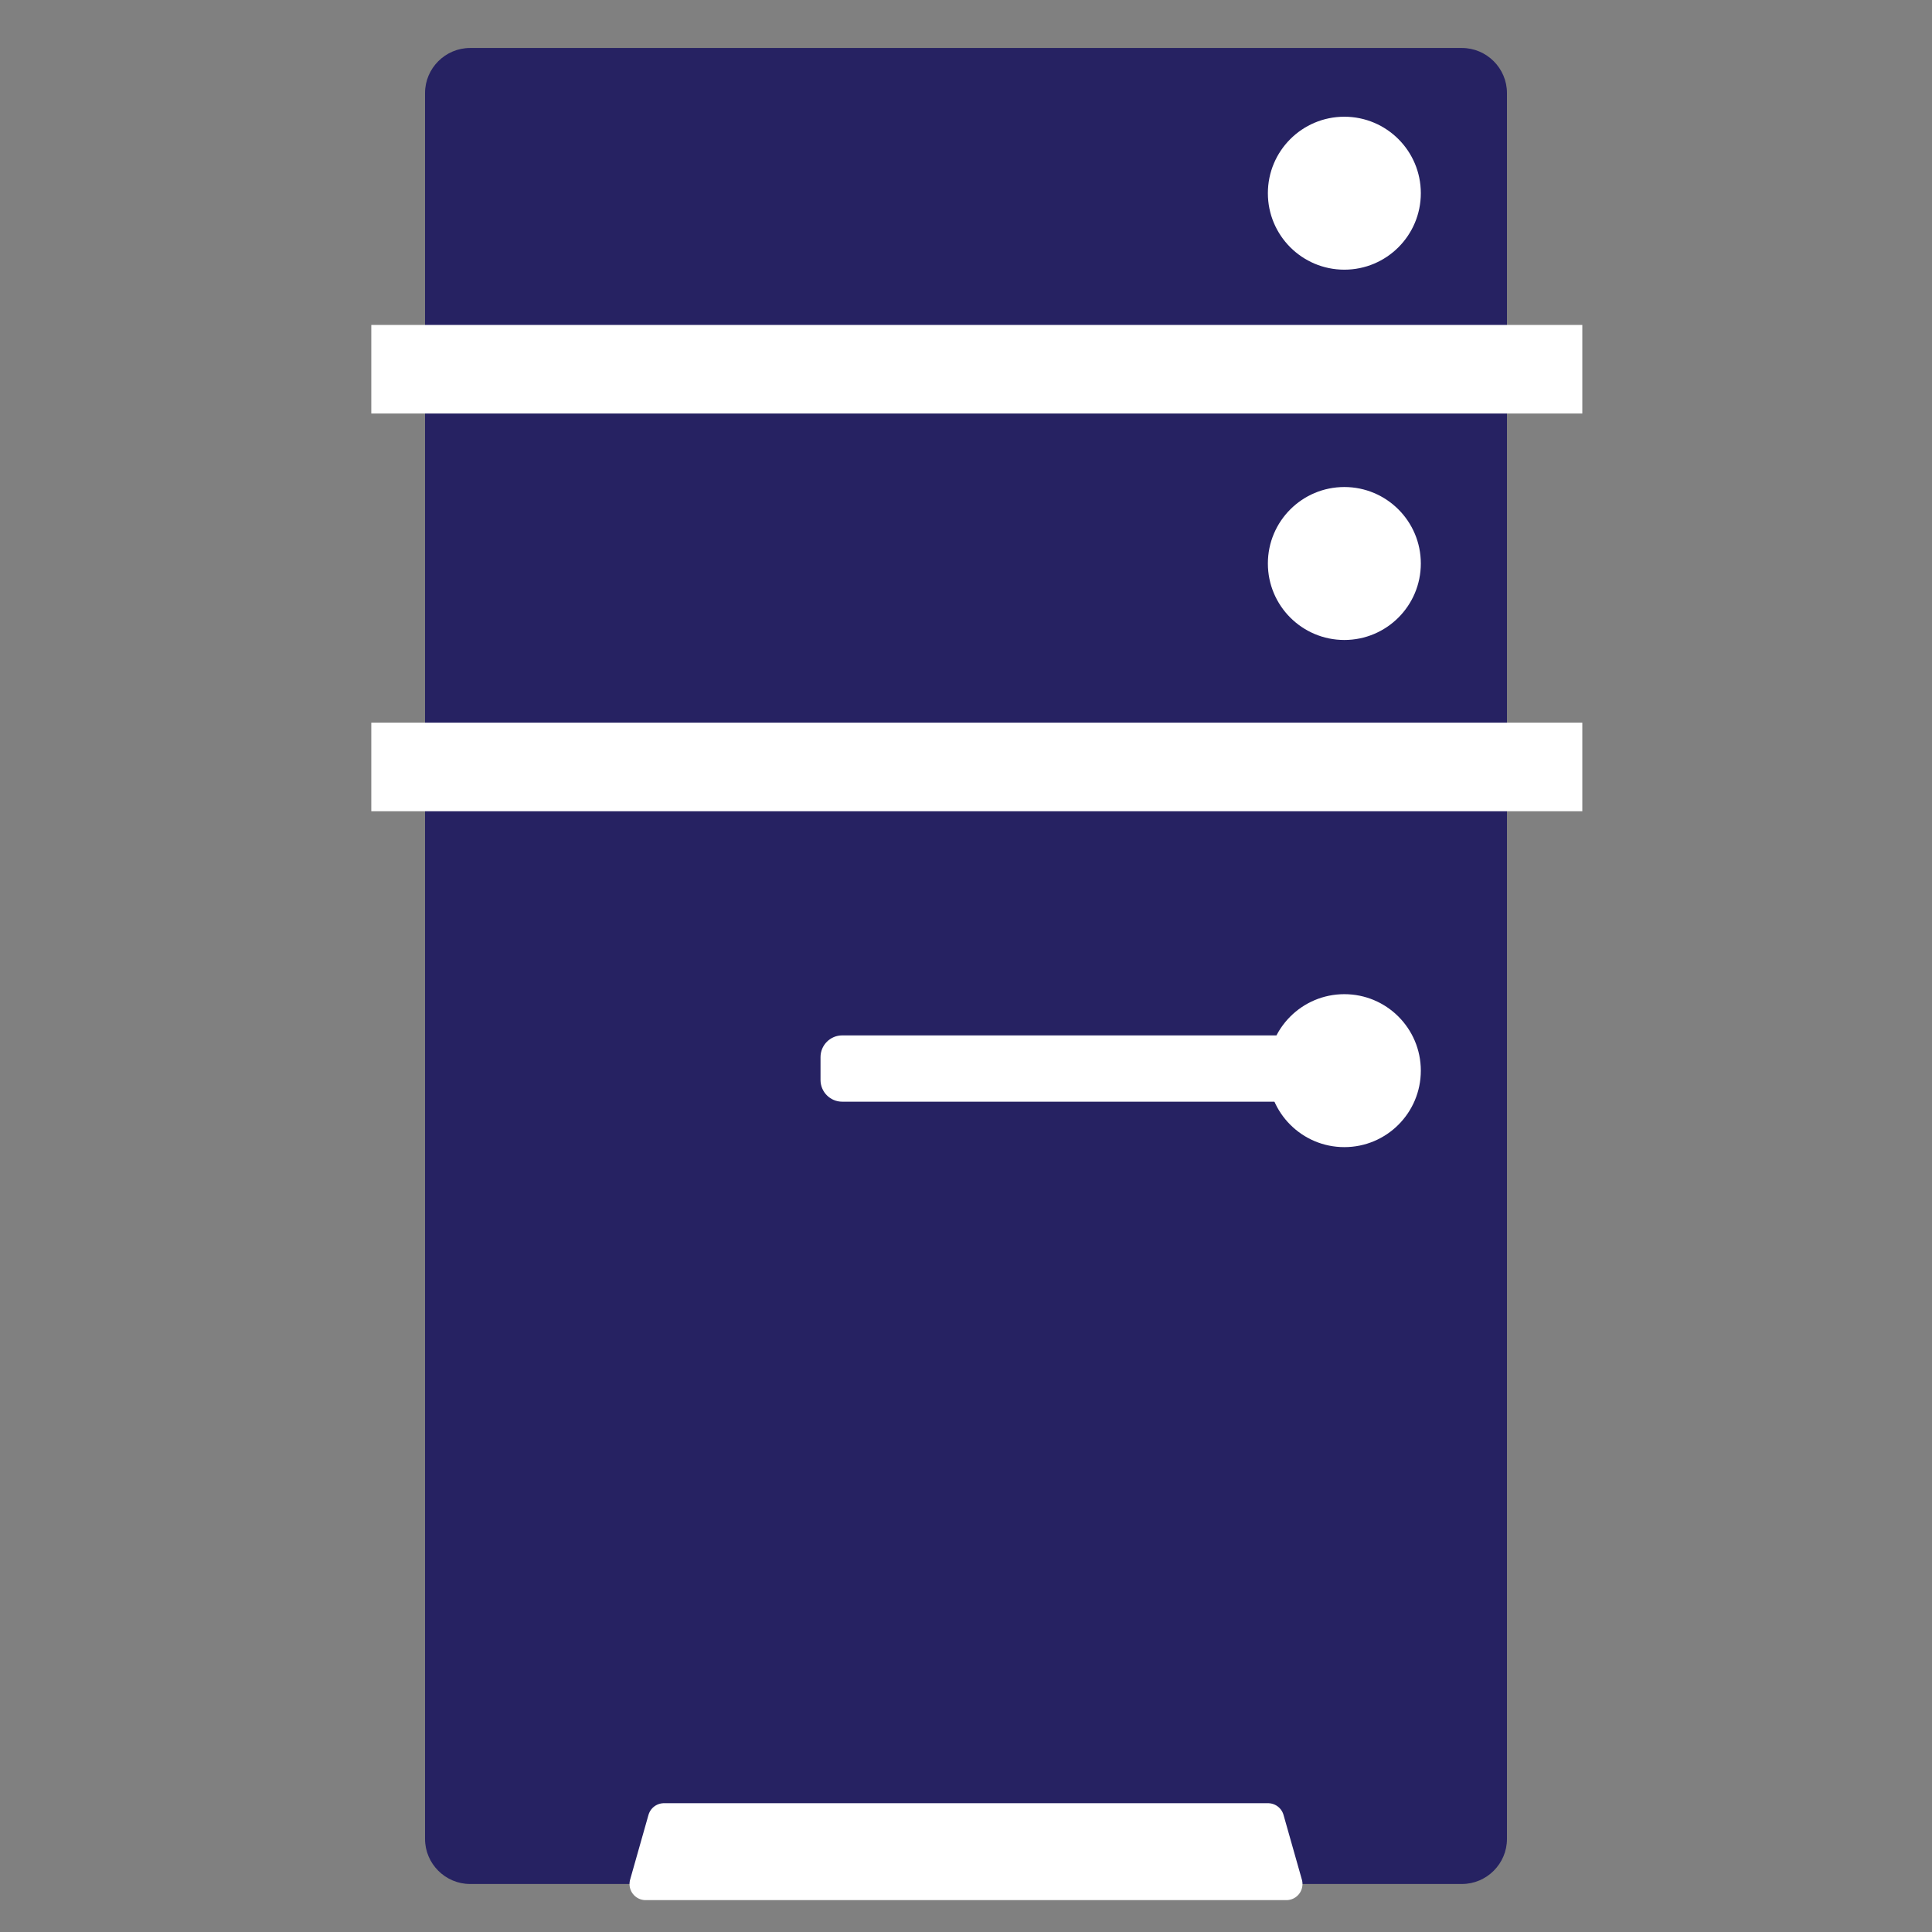<?xml version="1.0" encoding="utf-8"?>
<!-- Generator: Adobe Illustrator 16.0.0, SVG Export Plug-In . SVG Version: 6.00 Build 0)  -->
<!DOCTYPE svg PUBLIC "-//W3C//DTD SVG 1.1//EN" "http://www.w3.org/Graphics/SVG/1.1/DTD/svg11.dtd">
<svg version="1.1" id="Layer_1" xmlns="http://www.w3.org/2000/svg" xmlns:xlink="http://www.w3.org/1999/xlink" x="0px" y="0px"
	 width="60px" height="60px" viewBox="0 0 60 60" enable-background="new 0 0 60 60" xml:space="preserve">
<rect x="0" y="0" width="60" height="60" fill="#808080" stroke="none"/>
<path fill="#262262" d="M46.8,2.89v54.22c0,0.77-0.63,1.399-1.399,1.399H14.6c-0.77,0-1.4-0.63-1.4-1.399V2.89
	c0-0.77,0.63-1.4,1.4-1.4h30.8C46.17,1.49,46.8,2.12,46.8,2.89z"/>
<rect x="11.531" y="22.443" fill="#FFFFFF" width="37.609" height="2.751"/>
<g>
	<rect x="26.156" y="32.83" fill="#FFFFFF" width="16.234" height="0.709"/>
	<path fill="#FFFFFF" d="M42.39,34.214H26.156c-0.373,0-0.674-0.303-0.674-0.675V32.83c0-0.372,0.302-0.675,0.674-0.675H42.39
		c0.372,0,0.675,0.303,0.675,0.675v0.709C43.064,33.911,42.762,34.214,42.39,34.214z"/>
</g>
<rect x="11.531" y="10.091" fill="#FFFFFF" width="37.609" height="2.751"/>
<circle fill="#FFFFFF" cx="41.75" cy="6" r="2.375"/>
<circle fill="#FFFFFF" cx="41.75" cy="17.5" r="2.375"/>
<g>
	<circle fill="#FFFFFF" cx="41.75" cy="33.25" r="2.375"/>
</g>
<polygon fill="#FFFFFF" stroke="#FFFFFF" stroke-linecap="round" stroke-linejoin="round" stroke-miterlimit="10" points="
	39.95,58.51 20.05,58.51 20.62,56.5 39.38,56.5 "/>
</svg>
